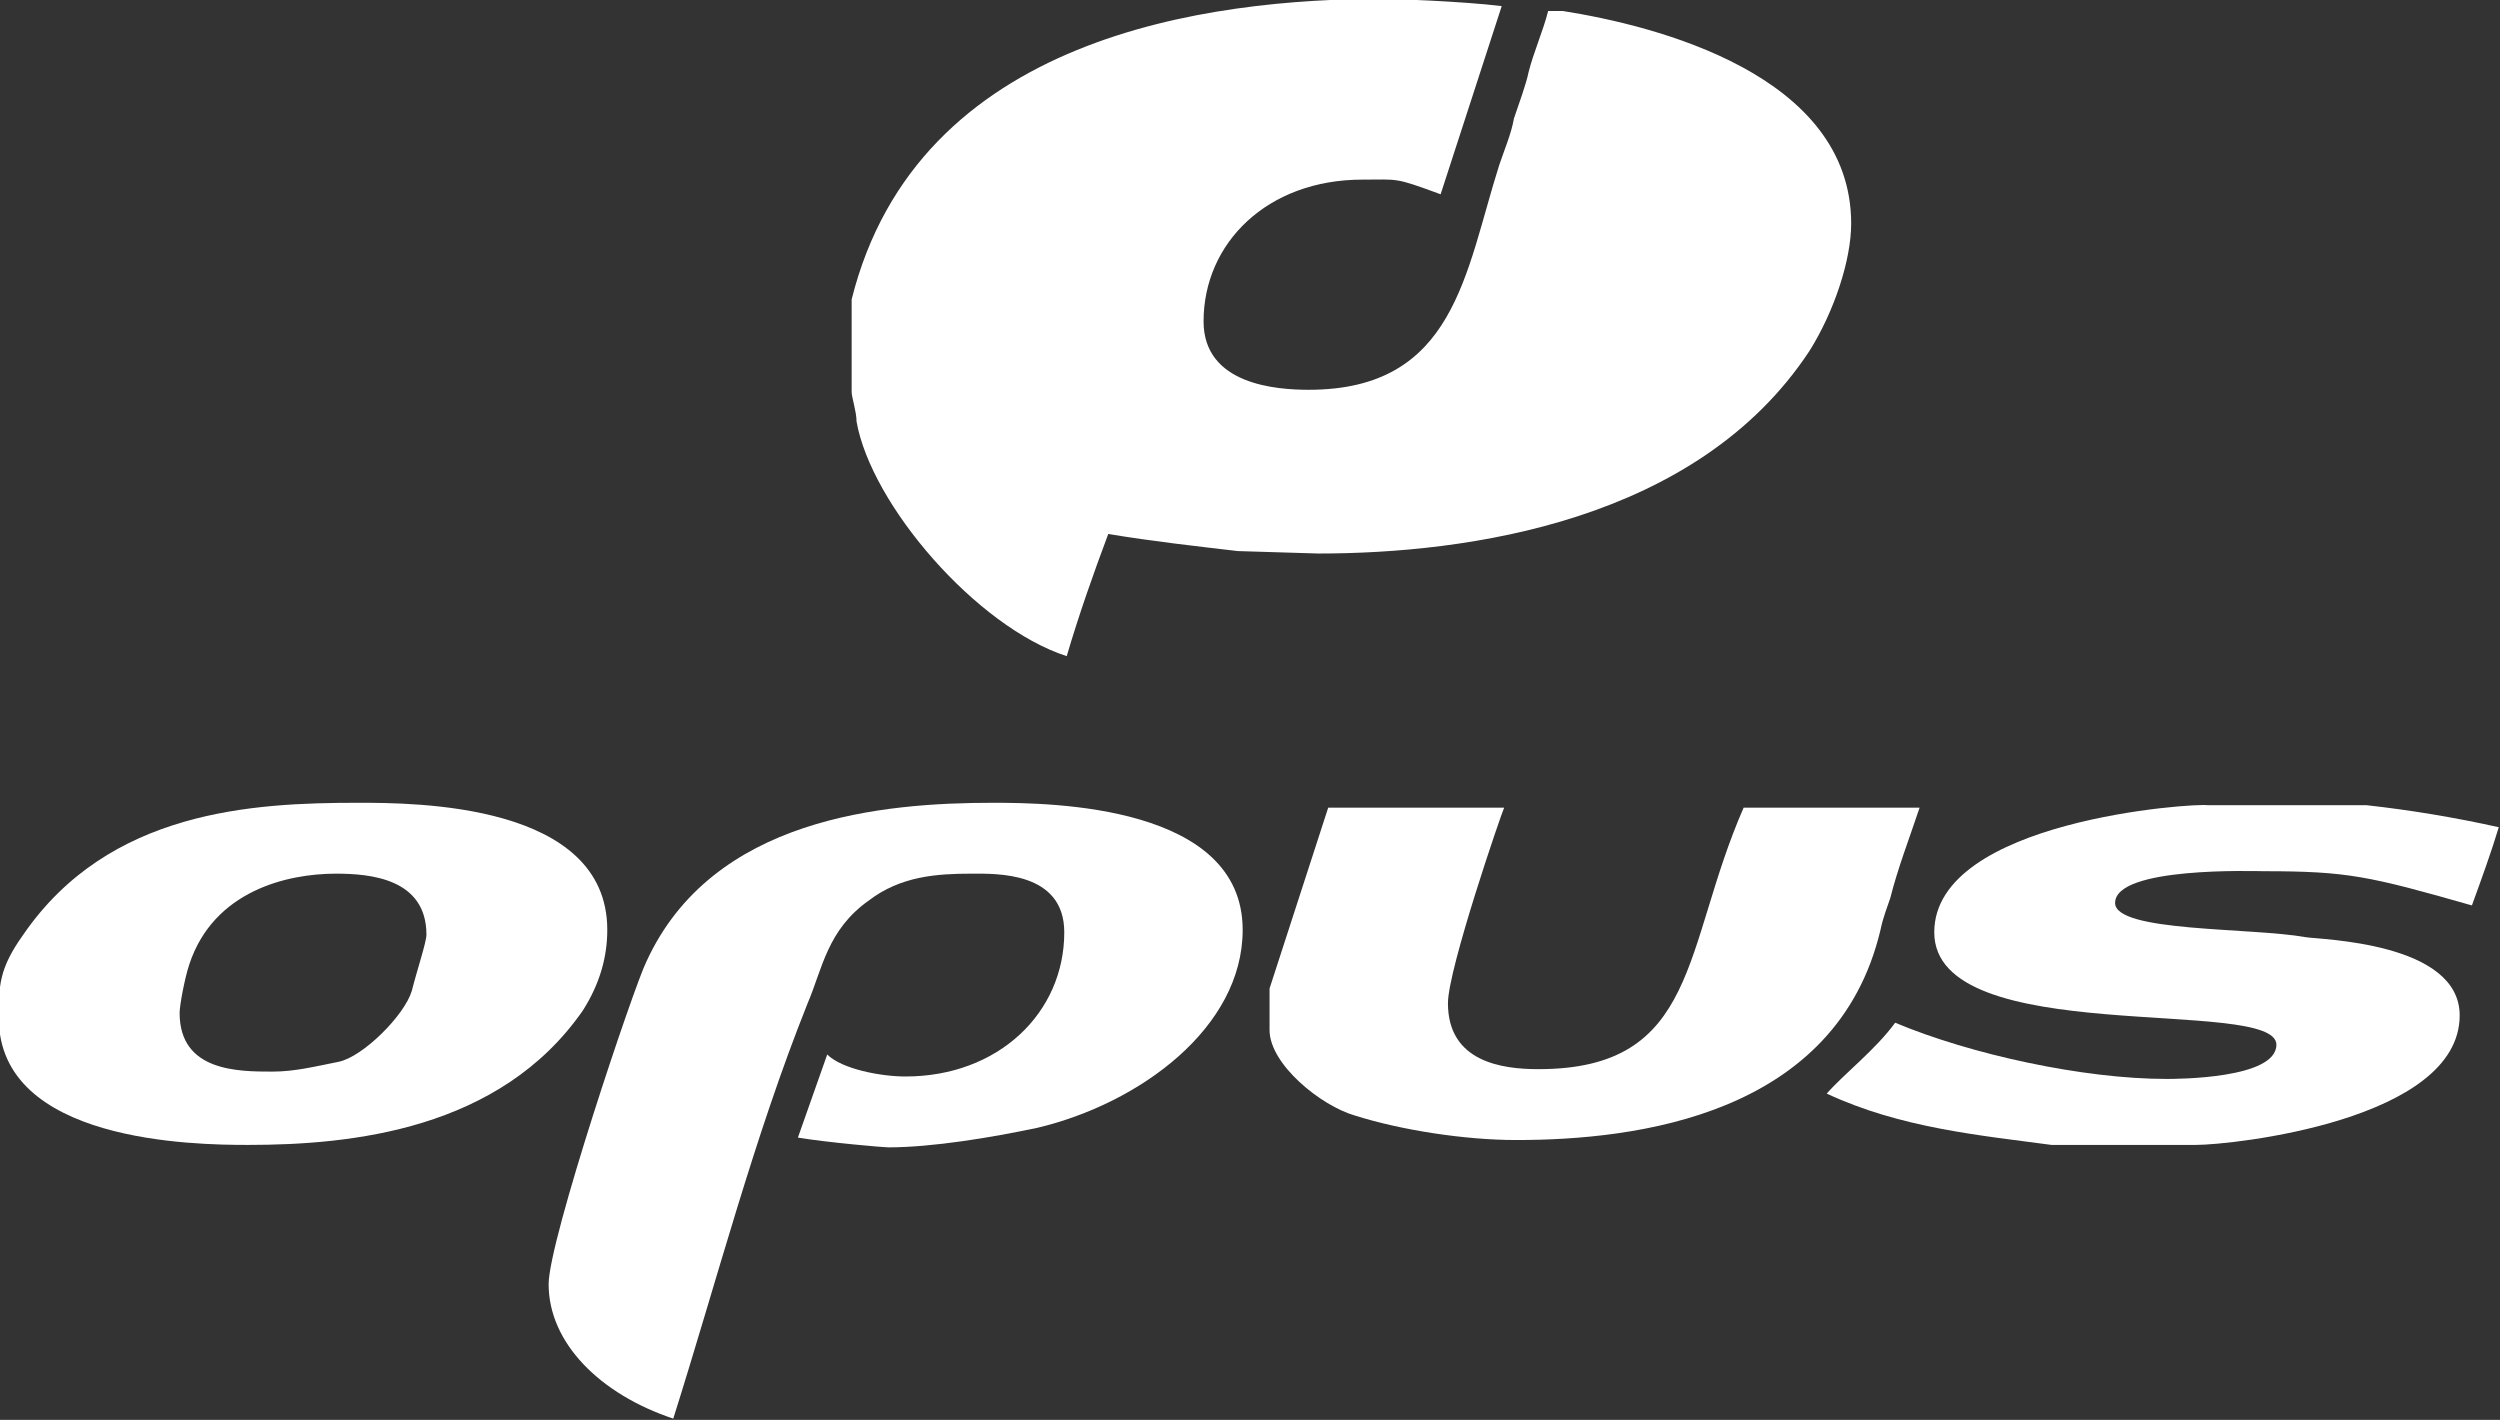 <?xml version="1.0" standalone="no"?>
<!-- Generator: Adobe Fireworks 10, Export SVG Extension by Aaron Beall (http://fireworks.abeall.com) . Version: 0.6.1  -->
<!DOCTYPE svg PUBLIC "-//W3C//DTD SVG 1.1//EN" "http://www.w3.org/Graphics/SVG/1.1/DTD/svg11.dtd">
<svg id="Untitled-Page%201" viewBox="0 0 1023 581" style="background-color:#ffffff00" version="1.1"
	xmlns="http://www.w3.org/2000/svg" xmlns:xlink="http://www.w3.org/1999/xlink" xml:space="preserve"
	x="0px" y="0px" width="1023px" height="581px"
>
	<rect x="0" y="0" width="1023" height="581" fill="#333333" stroke="none"/>
	<g id="Layer%201">
		<path d="M 615.5 330.5 C 614.5 332.5 592.5 396.5 592.5 410.5 C 592.5 434.5 614.5 437.5 629.5 437.5 C 695.5 437.5 688.5 387.5 713.5 330.5 L 785.5 330.5 C 781.5 342.5 776.5 355.5 773.5 367.5 C 772.5 370.5 770.5 375.5 769.5 380.5 C 751.5 456.5 669.5 466.5 620.5 466.5 C 599.5 466.5 573.5 462.5 554.5 456.5 C 540.5 452.5 519.5 435.5 519.5 421.5 L 519.5 404.5 L 543.5 330.5 L 615.5 330.5 Z" fill="#ffffff"/>
		<path d="M 968.5 329.5 C 986.5 331.5 1004.5 334.5 1022.5 338.5 C 1019.5 348.5 1015.5 359.5 1011.5 370.5 C 969.5 358.5 960.5 356.5 926.5 356.5 C 922.5 356.5 865.5 354.5 865.5 369.5 C 865.5 381.5 921.5 379.5 943.5 383.5 C 949.5 384.5 1006.5 385.5 1006.5 415.5 C 1006.5 458.5 913.5 468.5 898.5 468.5 L 839.5 468.5 C 809.5 464.5 777.5 461.5 747.5 447.5 C 754.5 439.5 767.5 429.5 775.5 418.5 C 806.5 431.5 852.5 441.5 886.5 441.5 C 890.5 441.5 931.5 441.5 931.5 427.5 C 931.5 407.5 791.5 429.5 791.5 381.5 C 791.5 335.5 898.5 328.5 903.5 329.5 L 968.5 329.5 Z" fill="#ffffff"/>
		<path d="M 508.5 380.5 C 508.5 420.5 466.5 451.5 424.5 461.5 C 405.5 465.5 381.5 469.5 363.5 469.5 C 361.5 469.5 338.5 467.5 326.5 465.5 L 338.5 431.5 C 344.5 437.5 360.5 440.5 370.5 440.5 C 408.5 440.5 435.5 414.5 435.5 381.5 C 435.5 356.5 407.5 357.5 397.5 357.5 C 383.5 357.5 368.5 358.5 355.5 368.5 C 338.5 380.5 336.5 396.5 330.5 410.5 C 308.5 465.5 293.5 523.5 275.5 580.5 C 245.5 570.5 224.5 549.5 224.5 525.5 C 224.5 507.5 259.5 403.5 264.5 393.5 C 291.5 334.5 361.5 328.5 406.5 328.5 C 430.5 328.5 508.5 329.5 508.5 380.5 Z" fill="#ffffff"/>
		<path d="M 174.5 382.5 C 174.5 385.5 170.5 397.5 168.5 405.5 C 165.5 415.5 148.5 432.5 138.5 434.5 C 128.5 436.5 120.5 438.5 111.5 438.5 C 97.5 438.5 73.5 438.5 73.5 414.5 C 73.5 411.5 75.5 400.5 77.5 394.5 C 87.5 364.5 117.5 357.5 137.5 357.5 C 151.5 357.5 174.5 359.5 174.5 382.5 ZM 248.5 380.5 C 248.5 328.5 169.5 328.5 146.5 328.5 C 103.5 328.5 44.5 331.5 9.5 382.5 C -0.5 396.5 -0.5 403.5 -0.5 416.5 C -0.5 467.5 79.5 468.5 101.5 468.5 C 143.5 468.5 204.5 462.5 238.5 413.5 C 245.5 402.5 248.5 391.5 248.5 380.5 Z" fill="#ffffff"/>
		<path d="M 614.5 2.5 L 589.5 79.5 C 570.5 72.5 572.5 73.5 557.5 73.5 C 518.5 73.5 492.5 99.5 492.5 131.5 C 492.5 157.5 522.5 159.5 535.5 159.5 C 595.5 159.5 599.5 111.5 613.5 67.5 C 615.5 61.5 618.5 54.5 619.5 48.5 C 621.5 42.5 624.5 34.5 625.5 29.5 C 627.5 21.5 631.5 12.5 633.5 4.5 L 639.5 4.5 C 677.5 10.5 757.5 30.5 757.5 91.5 C 757.5 106.5 750.5 127.5 740.5 143.5 C 694.5 213.5 600.5 226.5 539.5 226.5 L 506.5 225.5 C 489.5 223.5 471.5 221.5 453.5 218.5 C 447.5 234.5 441.5 251.5 436.5 268.5 C 399.5 256.5 356.5 206.5 350.5 172.5 C 350.5 168.5 348.5 162.5 348.5 160.5 L 348.5 122.5 C 375.5 14.5 494.5 -0.5 566.5 -0.5 C 568.5 -0.5 598.5 0.5 614.5 2.5 Z" fill="#ffffff"/>
	</g>
</svg>